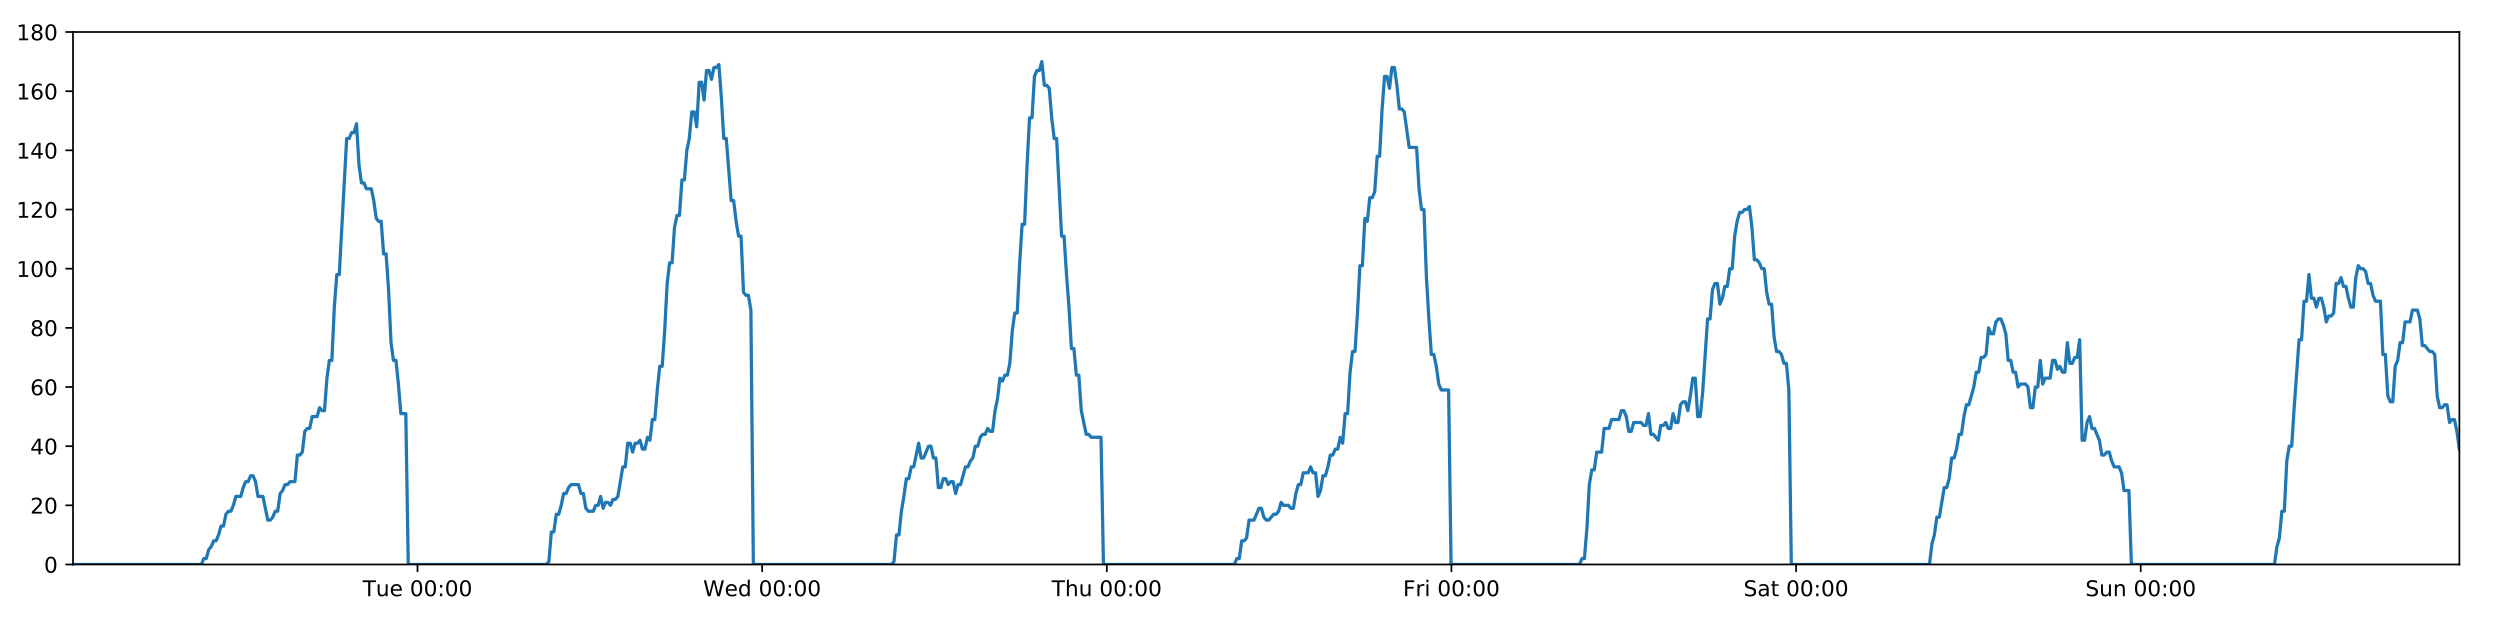 <?xml version="1.0" encoding="utf-8" standalone="no"?>
<!DOCTYPE svg PUBLIC "-//W3C//DTD SVG 1.1//EN"
  "http://www.w3.org/Graphics/SVG/1.1/DTD/svg11.dtd">
<!-- Created with matplotlib (https://matplotlib.org/) -->
<svg height="288pt" version="1.1" viewBox="0 0 1152 288" width="1152pt" xmlns="http://www.w3.org/2000/svg" xmlns:xlink="http://www.w3.org/1999/xlink">
 <defs>
  <style type="text/css">
*{stroke-linecap:butt;stroke-linejoin:round;}
  </style>
 </defs>
 <g id="figure_1">
  <g id="patch_1">
   <path d="M 0 288 
L 1152 288 
L 1152 0 
L 0 0 
z
" style="fill:#ffffff;"/>
  </g>
  <g id="axes_1">
   <g id="patch_2">
    <path d="M 33.64 260.12 
L 1133.28 260.12 
L 1133.28 14.76 
L 33.64 14.76 
z
" style="fill:#ffffff;"/>
   </g>
   <g id="matplotlib.axis_1">
    <g id="xtick_1">
     <g id="line2d_1">
      <defs>
       <path d="M 0 0 
L 0 3.5 
" id="m52dc6a6c59" style="stroke:#000000;stroke-width:0.8;"/>
      </defs>
      <g>
       <use style="stroke:#000000;stroke-width:0.8;" x="192.382" xlink:href="#m52dc6a6c59" y="260.12"/>
      </g>
     </g>
     <g id="text_1">
      <!-- Tue 00:00 -->
      <defs>
       <path d="M -0.297 72.906 
L 61.375 72.906 
L 61.375 64.594 
L 35.5 64.594 
L 35.5 0 
L 25.594 0 
L 25.594 64.594 
L -0.297 64.594 
z
" id="DejaVuSans-84"/>
       <path d="M 8.5 21.578 
L 8.5 54.688 
L 17.484 54.688 
L 17.484 21.922 
Q 17.484 14.156 20.5 10.266 
Q 23.531 6.391 29.594 6.391 
Q 36.859 6.391 41.078 11.031 
Q 45.312 15.672 45.312 23.688 
L 45.312 54.688 
L 54.297 54.688 
L 54.297 0 
L 45.312 0 
L 45.312 8.406 
Q 42.047 3.422 37.719 1 
Q 33.406 -1.422 27.688 -1.422 
Q 18.266 -1.422 13.375 4.438 
Q 8.5 10.297 8.5 21.578 
z
M 31.109 56 
z
" id="DejaVuSans-117"/>
       <path d="M 56.203 29.594 
L 56.203 25.203 
L 14.891 25.203 
Q 15.484 15.922 20.484 11.062 
Q 25.484 6.203 34.422 6.203 
Q 39.594 6.203 44.453 7.469 
Q 49.312 8.734 54.109 11.281 
L 54.109 2.781 
Q 49.266 0.734 44.188 -0.344 
Q 39.109 -1.422 33.891 -1.422 
Q 20.797 -1.422 13.156 6.188 
Q 5.516 13.812 5.516 26.812 
Q 5.516 40.234 12.766 48.109 
Q 20.016 56 32.328 56 
Q 43.359 56 49.781 48.891 
Q 56.203 41.797 56.203 29.594 
z
M 47.219 32.234 
Q 47.125 39.594 43.094 43.984 
Q 39.062 48.391 32.422 48.391 
Q 24.906 48.391 20.391 44.141 
Q 15.875 39.891 15.188 32.172 
z
" id="DejaVuSans-101"/>
       <path id="DejaVuSans-32"/>
       <path d="M 31.781 66.406 
Q 24.172 66.406 20.328 58.906 
Q 16.5 51.422 16.5 36.375 
Q 16.5 21.391 20.328 13.891 
Q 24.172 6.391 31.781 6.391 
Q 39.453 6.391 43.281 13.891 
Q 47.125 21.391 47.125 36.375 
Q 47.125 51.422 43.281 58.906 
Q 39.453 66.406 31.781 66.406 
z
M 31.781 74.219 
Q 44.047 74.219 50.516 64.516 
Q 56.984 54.828 56.984 36.375 
Q 56.984 17.969 50.516 8.266 
Q 44.047 -1.422 31.781 -1.422 
Q 19.531 -1.422 13.062 8.266 
Q 6.594 17.969 6.594 36.375 
Q 6.594 54.828 13.062 64.516 
Q 19.531 74.219 31.781 74.219 
z
" id="DejaVuSans-48"/>
       <path d="M 11.719 12.406 
L 22.016 12.406 
L 22.016 0 
L 11.719 0 
z
M 11.719 51.703 
L 22.016 51.703 
L 22.016 39.312 
L 11.719 39.312 
z
" id="DejaVuSans-58"/>
      </defs>
      <g transform="translate(167.096 274.718)scale(0.1 -0.1)">
       <use xlink:href="#DejaVuSans-84"/>
       <use x="60.85" xlink:href="#DejaVuSans-117"/>
       <use x="124.229" xlink:href="#DejaVuSans-101"/>
       <use x="185.752" xlink:href="#DejaVuSans-32"/>
       <use x="217.539" xlink:href="#DejaVuSans-48"/>
       <use x="281.162" xlink:href="#DejaVuSans-48"/>
       <use x="344.785" xlink:href="#DejaVuSans-58"/>
       <use x="378.477" xlink:href="#DejaVuSans-48"/>
       <use x="442.1" xlink:href="#DejaVuSans-48"/>
      </g>
     </g>
    </g>
    <g id="xtick_2">
     <g id="line2d_2">
      <g>
       <use style="stroke:#000000;stroke-width:0.8;" x="351.195" xlink:href="#m52dc6a6c59" y="260.12"/>
      </g>
     </g>
     <g id="text_2">
      <!-- Wed 00:00 -->
      <defs>
       <path d="M 3.328 72.906 
L 13.281 72.906 
L 28.609 11.281 
L 43.891 72.906 
L 54.984 72.906 
L 70.312 11.281 
L 85.594 72.906 
L 95.609 72.906 
L 77.297 0 
L 64.891 0 
L 49.516 63.281 
L 33.984 0 
L 21.578 0 
z
" id="DejaVuSans-87"/>
       <path d="M 45.406 46.391 
L 45.406 75.984 
L 54.391 75.984 
L 54.391 0 
L 45.406 0 
L 45.406 8.203 
Q 42.578 3.328 38.25 0.953 
Q 33.938 -1.422 27.875 -1.422 
Q 17.969 -1.422 11.734 6.484 
Q 5.516 14.406 5.516 27.297 
Q 5.516 40.188 11.734 48.094 
Q 17.969 56 27.875 56 
Q 33.938 56 38.25 53.625 
Q 42.578 51.266 45.406 46.391 
z
M 14.797 27.297 
Q 14.797 17.391 18.875 11.75 
Q 22.953 6.109 30.078 6.109 
Q 37.203 6.109 41.297 11.75 
Q 45.406 17.391 45.406 27.297 
Q 45.406 37.203 41.297 42.844 
Q 37.203 48.484 30.078 48.484 
Q 22.953 48.484 18.875 42.844 
Q 14.797 37.203 14.797 27.297 
z
" id="DejaVuSans-100"/>
      </defs>
      <g transform="translate(324.006 274.718)scale(0.1 -0.1)">
       <use xlink:href="#DejaVuSans-87"/>
       <use x="98.799" xlink:href="#DejaVuSans-101"/>
       <use x="160.322" xlink:href="#DejaVuSans-100"/>
       <use x="223.799" xlink:href="#DejaVuSans-32"/>
       <use x="255.586" xlink:href="#DejaVuSans-48"/>
       <use x="319.209" xlink:href="#DejaVuSans-48"/>
       <use x="382.832" xlink:href="#DejaVuSans-58"/>
       <use x="416.523" xlink:href="#DejaVuSans-48"/>
       <use x="480.146" xlink:href="#DejaVuSans-48"/>
      </g>
     </g>
    </g>
    <g id="xtick_3">
     <g id="line2d_3">
      <g>
       <use style="stroke:#000000;stroke-width:0.8;" x="510.008" xlink:href="#m52dc6a6c59" y="260.12"/>
      </g>
     </g>
     <g id="text_3">
      <!-- Thu 00:00 -->
      <defs>
       <path d="M 54.891 33.016 
L 54.891 0 
L 45.906 0 
L 45.906 32.719 
Q 45.906 40.484 42.875 44.328 
Q 39.844 48.188 33.797 48.188 
Q 26.516 48.188 22.312 43.547 
Q 18.109 38.922 18.109 30.906 
L 18.109 0 
L 9.078 0 
L 9.078 75.984 
L 18.109 75.984 
L 18.109 46.188 
Q 21.344 51.125 25.703 53.562 
Q 30.078 56 35.797 56 
Q 45.219 56 50.047 50.172 
Q 54.891 44.344 54.891 33.016 
z
" id="DejaVuSans-104"/>
      </defs>
      <g transform="translate(484.618 274.718)scale(0.1 -0.1)">
       <use xlink:href="#DejaVuSans-84"/>
       <use x="61.084" xlink:href="#DejaVuSans-104"/>
       <use x="124.463" xlink:href="#DejaVuSans-117"/>
       <use x="187.842" xlink:href="#DejaVuSans-32"/>
       <use x="219.629" xlink:href="#DejaVuSans-48"/>
       <use x="283.252" xlink:href="#DejaVuSans-48"/>
       <use x="346.875" xlink:href="#DejaVuSans-58"/>
       <use x="380.566" xlink:href="#DejaVuSans-48"/>
       <use x="444.189" xlink:href="#DejaVuSans-48"/>
      </g>
     </g>
    </g>
    <g id="xtick_4">
     <g id="line2d_4">
      <g>
       <use style="stroke:#000000;stroke-width:0.8;" x="668.821" xlink:href="#m52dc6a6c59" y="260.12"/>
      </g>
     </g>
     <g id="text_4">
      <!-- Fri 00:00 -->
      <defs>
       <path d="M 9.812 72.906 
L 51.703 72.906 
L 51.703 64.594 
L 19.672 64.594 
L 19.672 43.109 
L 48.578 43.109 
L 48.578 34.812 
L 19.672 34.812 
L 19.672 0 
L 9.812 0 
z
" id="DejaVuSans-70"/>
       <path d="M 41.109 46.297 
Q 39.594 47.172 37.812 47.578 
Q 36.031 48 33.891 48 
Q 26.266 48 22.188 43.047 
Q 18.109 38.094 18.109 28.812 
L 18.109 0 
L 9.078 0 
L 9.078 54.688 
L 18.109 54.688 
L 18.109 46.188 
Q 20.953 51.172 25.484 53.578 
Q 30.031 56 36.531 56 
Q 37.453 56 38.578 55.875 
Q 39.703 55.766 41.062 55.516 
z
" id="DejaVuSans-114"/>
       <path d="M 9.422 54.688 
L 18.406 54.688 
L 18.406 0 
L 9.422 0 
z
M 9.422 75.984 
L 18.406 75.984 
L 18.406 64.594 
L 9.422 64.594 
z
" id="DejaVuSans-105"/>
      </defs>
      <g transform="translate(646.508 274.718)scale(0.1 -0.1)">
       <use xlink:href="#DejaVuSans-70"/>
       <use x="57.41" xlink:href="#DejaVuSans-114"/>
       <use x="98.523" xlink:href="#DejaVuSans-105"/>
       <use x="126.307" xlink:href="#DejaVuSans-32"/>
       <use x="158.094" xlink:href="#DejaVuSans-48"/>
       <use x="221.717" xlink:href="#DejaVuSans-48"/>
       <use x="285.34" xlink:href="#DejaVuSans-58"/>
       <use x="319.031" xlink:href="#DejaVuSans-48"/>
       <use x="382.654" xlink:href="#DejaVuSans-48"/>
      </g>
     </g>
    </g>
    <g id="xtick_5">
     <g id="line2d_5">
      <g>
       <use style="stroke:#000000;stroke-width:0.8;" x="827.634" xlink:href="#m52dc6a6c59" y="260.12"/>
      </g>
     </g>
     <g id="text_5">
      <!-- Sat 00:00 -->
      <defs>
       <path d="M 53.516 70.516 
L 53.516 60.891 
Q 47.906 63.578 42.922 64.891 
Q 37.938 66.219 33.297 66.219 
Q 25.25 66.219 20.875 63.094 
Q 16.5 59.969 16.5 54.203 
Q 16.5 49.359 19.406 46.891 
Q 22.312 44.438 30.422 42.922 
L 36.375 41.703 
Q 47.406 39.594 52.656 34.297 
Q 57.906 29 57.906 20.125 
Q 57.906 9.516 50.797 4.047 
Q 43.703 -1.422 29.984 -1.422 
Q 24.812 -1.422 18.969 -0.25 
Q 13.141 0.922 6.891 3.219 
L 6.891 13.375 
Q 12.891 10.016 18.656 8.297 
Q 24.422 6.594 29.984 6.594 
Q 38.422 6.594 43.016 9.906 
Q 47.609 13.234 47.609 19.391 
Q 47.609 24.75 44.312 27.781 
Q 41.016 30.812 33.5 32.328 
L 27.484 33.5 
Q 16.453 35.688 11.516 40.375 
Q 6.594 45.062 6.594 53.422 
Q 6.594 63.094 13.406 68.656 
Q 20.219 74.219 32.172 74.219 
Q 37.312 74.219 42.625 73.281 
Q 47.953 72.359 53.516 70.516 
z
" id="DejaVuSans-83"/>
       <path d="M 34.281 27.484 
Q 23.391 27.484 19.188 25 
Q 14.984 22.516 14.984 16.5 
Q 14.984 11.719 18.141 8.906 
Q 21.297 6.109 26.703 6.109 
Q 34.188 6.109 38.703 11.406 
Q 43.219 16.703 43.219 25.484 
L 43.219 27.484 
z
M 52.203 31.203 
L 52.203 0 
L 43.219 0 
L 43.219 8.297 
Q 40.141 3.328 35.547 0.953 
Q 30.953 -1.422 24.312 -1.422 
Q 15.922 -1.422 10.953 3.297 
Q 6 8.016 6 15.922 
Q 6 25.141 12.172 29.828 
Q 18.359 34.516 30.609 34.516 
L 43.219 34.516 
L 43.219 35.406 
Q 43.219 41.609 39.141 45 
Q 35.062 48.391 27.688 48.391 
Q 23 48.391 18.547 47.266 
Q 14.109 46.141 10.016 43.891 
L 10.016 52.203 
Q 14.938 54.109 19.578 55.047 
Q 24.219 56 28.609 56 
Q 40.484 56 46.344 49.844 
Q 52.203 43.703 52.203 31.203 
z
" id="DejaVuSans-97"/>
       <path d="M 18.312 70.219 
L 18.312 54.688 
L 36.812 54.688 
L 36.812 47.703 
L 18.312 47.703 
L 18.312 18.016 
Q 18.312 11.328 20.141 9.422 
Q 21.969 7.516 27.594 7.516 
L 36.812 7.516 
L 36.812 0 
L 27.594 0 
Q 17.188 0 13.234 3.875 
Q 9.281 7.766 9.281 18.016 
L 9.281 47.703 
L 2.688 47.703 
L 2.688 54.688 
L 9.281 54.688 
L 9.281 70.219 
z
" id="DejaVuSans-116"/>
      </defs>
      <g transform="translate(803.437 274.718)scale(0.1 -0.1)">
       <use xlink:href="#DejaVuSans-83"/>
       <use x="63.477" xlink:href="#DejaVuSans-97"/>
       <use x="124.756" xlink:href="#DejaVuSans-116"/>
       <use x="163.965" xlink:href="#DejaVuSans-32"/>
       <use x="195.752" xlink:href="#DejaVuSans-48"/>
       <use x="259.375" xlink:href="#DejaVuSans-48"/>
       <use x="322.998" xlink:href="#DejaVuSans-58"/>
       <use x="356.689" xlink:href="#DejaVuSans-48"/>
       <use x="420.312" xlink:href="#DejaVuSans-48"/>
      </g>
     </g>
    </g>
    <g id="xtick_6">
     <g id="line2d_6">
      <g>
       <use style="stroke:#000000;stroke-width:0.8;" x="986.447" xlink:href="#m52dc6a6c59" y="260.12"/>
      </g>
     </g>
     <g id="text_6">
      <!-- Sun 00:00 -->
      <defs>
       <path d="M 54.891 33.016 
L 54.891 0 
L 45.906 0 
L 45.906 32.719 
Q 45.906 40.484 42.875 44.328 
Q 39.844 48.188 33.797 48.188 
Q 26.516 48.188 22.312 43.547 
Q 18.109 38.922 18.109 30.906 
L 18.109 0 
L 9.078 0 
L 9.078 54.688 
L 18.109 54.688 
L 18.109 46.188 
Q 21.344 51.125 25.703 53.562 
Q 30.078 56 35.797 56 
Q 45.219 56 50.047 50.172 
Q 54.891 44.344 54.891 33.016 
z
" id="DejaVuSans-110"/>
      </defs>
      <g transform="translate(960.937 274.718)scale(0.1 -0.1)">
       <use xlink:href="#DejaVuSans-83"/>
       <use x="63.477" xlink:href="#DejaVuSans-117"/>
       <use x="126.855" xlink:href="#DejaVuSans-110"/>
       <use x="190.234" xlink:href="#DejaVuSans-32"/>
       <use x="222.021" xlink:href="#DejaVuSans-48"/>
       <use x="285.645" xlink:href="#DejaVuSans-48"/>
       <use x="349.268" xlink:href="#DejaVuSans-58"/>
       <use x="382.959" xlink:href="#DejaVuSans-48"/>
       <use x="446.582" xlink:href="#DejaVuSans-48"/>
      </g>
     </g>
    </g>
   </g>
   <g id="matplotlib.axis_2">
    <g id="ytick_1">
     <g id="line2d_7">
      <defs>
       <path d="M 0 0 
L -3.5 0 
" id="mc8cd414453" style="stroke:#000000;stroke-width:0.8;"/>
      </defs>
      <g>
       <use style="stroke:#000000;stroke-width:0.8;" x="33.64" xlink:href="#mc8cd414453" y="260.12"/>
      </g>
     </g>
     <g id="text_7">
      <!-- 0 -->
      <g transform="translate(20.277 263.919)scale(0.1 -0.1)">
       <use xlink:href="#DejaVuSans-48"/>
      </g>
     </g>
    </g>
    <g id="ytick_2">
     <g id="line2d_8">
      <g>
       <use style="stroke:#000000;stroke-width:0.8;" x="33.64" xlink:href="#mc8cd414453" y="232.858"/>
      </g>
     </g>
     <g id="text_8">
      <!-- 20 -->
      <defs>
       <path d="M 19.188 8.297 
L 53.609 8.297 
L 53.609 0 
L 7.328 0 
L 7.328 8.297 
Q 12.938 14.109 22.625 23.891 
Q 32.328 33.688 34.812 36.531 
Q 39.547 41.844 41.422 45.531 
Q 43.312 49.219 43.312 52.781 
Q 43.312 58.594 39.234 62.25 
Q 35.156 65.922 28.609 65.922 
Q 23.969 65.922 18.812 64.312 
Q 13.672 62.703 7.812 59.422 
L 7.812 69.391 
Q 13.766 71.781 18.938 73 
Q 24.125 74.219 28.422 74.219 
Q 39.75 74.219 46.484 68.547 
Q 53.219 62.891 53.219 53.422 
Q 53.219 48.922 51.531 44.891 
Q 49.859 40.875 45.406 35.406 
Q 44.188 33.984 37.641 27.219 
Q 31.109 20.453 19.188 8.297 
z
" id="DejaVuSans-50"/>
      </defs>
      <g transform="translate(13.915 236.657)scale(0.1 -0.1)">
       <use xlink:href="#DejaVuSans-50"/>
       <use x="63.623" xlink:href="#DejaVuSans-48"/>
      </g>
     </g>
    </g>
    <g id="ytick_3">
     <g id="line2d_9">
      <g>
       <use style="stroke:#000000;stroke-width:0.8;" x="33.64" xlink:href="#mc8cd414453" y="205.596"/>
      </g>
     </g>
     <g id="text_9">
      <!-- 40 -->
      <defs>
       <path d="M 37.797 64.312 
L 12.891 25.391 
L 37.797 25.391 
z
M 35.203 72.906 
L 47.609 72.906 
L 47.609 25.391 
L 58.016 25.391 
L 58.016 17.188 
L 47.609 17.188 
L 47.609 0 
L 37.797 0 
L 37.797 17.188 
L 4.891 17.188 
L 4.891 26.703 
z
" id="DejaVuSans-52"/>
      </defs>
      <g transform="translate(13.915 209.395)scale(0.1 -0.1)">
       <use xlink:href="#DejaVuSans-52"/>
       <use x="63.623" xlink:href="#DejaVuSans-48"/>
      </g>
     </g>
    </g>
    <g id="ytick_4">
     <g id="line2d_10">
      <g>
       <use style="stroke:#000000;stroke-width:0.8;" x="33.64" xlink:href="#mc8cd414453" y="178.333"/>
      </g>
     </g>
     <g id="text_10">
      <!-- 60 -->
      <defs>
       <path d="M 33.016 40.375 
Q 26.375 40.375 22.484 35.828 
Q 18.609 31.297 18.609 23.391 
Q 18.609 15.531 22.484 10.953 
Q 26.375 6.391 33.016 6.391 
Q 39.656 6.391 43.531 10.953 
Q 47.406 15.531 47.406 23.391 
Q 47.406 31.297 43.531 35.828 
Q 39.656 40.375 33.016 40.375 
z
M 52.594 71.297 
L 52.594 62.312 
Q 48.875 64.062 45.094 64.984 
Q 41.312 65.922 37.594 65.922 
Q 27.828 65.922 22.672 59.328 
Q 17.531 52.734 16.797 39.406 
Q 19.672 43.656 24.016 45.922 
Q 28.375 48.188 33.594 48.188 
Q 44.578 48.188 50.953 41.516 
Q 57.328 34.859 57.328 23.391 
Q 57.328 12.156 50.688 5.359 
Q 44.047 -1.422 33.016 -1.422 
Q 20.359 -1.422 13.672 8.266 
Q 6.984 17.969 6.984 36.375 
Q 6.984 53.656 15.188 63.938 
Q 23.391 74.219 37.203 74.219 
Q 40.922 74.219 44.703 73.484 
Q 48.484 72.75 52.594 71.297 
z
" id="DejaVuSans-54"/>
      </defs>
      <g transform="translate(13.915 182.133)scale(0.1 -0.1)">
       <use xlink:href="#DejaVuSans-54"/>
       <use x="63.623" xlink:href="#DejaVuSans-48"/>
      </g>
     </g>
    </g>
    <g id="ytick_5">
     <g id="line2d_11">
      <g>
       <use style="stroke:#000000;stroke-width:0.8;" x="33.64" xlink:href="#mc8cd414453" y="151.071"/>
      </g>
     </g>
     <g id="text_11">
      <!-- 80 -->
      <defs>
       <path d="M 31.781 34.625 
Q 24.75 34.625 20.719 30.859 
Q 16.703 27.094 16.703 20.516 
Q 16.703 13.922 20.719 10.156 
Q 24.75 6.391 31.781 6.391 
Q 38.812 6.391 42.859 10.172 
Q 46.922 13.969 46.922 20.516 
Q 46.922 27.094 42.891 30.859 
Q 38.875 34.625 31.781 34.625 
z
M 21.922 38.812 
Q 15.578 40.375 12.031 44.719 
Q 8.5 49.078 8.5 55.328 
Q 8.5 64.062 14.719 69.141 
Q 20.953 74.219 31.781 74.219 
Q 42.672 74.219 48.875 69.141 
Q 55.078 64.062 55.078 55.328 
Q 55.078 49.078 51.531 44.719 
Q 48 40.375 41.703 38.812 
Q 48.828 37.156 52.797 32.312 
Q 56.781 27.484 56.781 20.516 
Q 56.781 9.906 50.312 4.234 
Q 43.844 -1.422 31.781 -1.422 
Q 19.734 -1.422 13.25 4.234 
Q 6.781 9.906 6.781 20.516 
Q 6.781 27.484 10.781 32.312 
Q 14.797 37.156 21.922 38.812 
z
M 18.312 54.391 
Q 18.312 48.734 21.844 45.562 
Q 25.391 42.391 31.781 42.391 
Q 38.141 42.391 41.719 45.562 
Q 45.312 48.734 45.312 54.391 
Q 45.312 60.062 41.719 63.234 
Q 38.141 66.406 31.781 66.406 
Q 25.391 66.406 21.844 63.234 
Q 18.312 60.062 18.312 54.391 
z
" id="DejaVuSans-56"/>
      </defs>
      <g transform="translate(13.915 154.87)scale(0.1 -0.1)">
       <use xlink:href="#DejaVuSans-56"/>
       <use x="63.623" xlink:href="#DejaVuSans-48"/>
      </g>
     </g>
    </g>
    <g id="ytick_6">
     <g id="line2d_12">
      <g>
       <use style="stroke:#000000;stroke-width:0.8;" x="33.64" xlink:href="#mc8cd414453" y="123.809"/>
      </g>
     </g>
     <g id="text_12">
      <!-- 100 -->
      <defs>
       <path d="M 12.406 8.297 
L 28.516 8.297 
L 28.516 63.922 
L 10.984 60.406 
L 10.984 69.391 
L 28.422 72.906 
L 38.281 72.906 
L 38.281 8.297 
L 54.391 8.297 
L 54.391 0 
L 12.406 0 
z
" id="DejaVuSans-49"/>
      </defs>
      <g transform="translate(7.553 127.608)scale(0.1 -0.1)">
       <use xlink:href="#DejaVuSans-49"/>
       <use x="63.623" xlink:href="#DejaVuSans-48"/>
       <use x="127.246" xlink:href="#DejaVuSans-48"/>
      </g>
     </g>
    </g>
    <g id="ytick_7">
     <g id="line2d_13">
      <g>
       <use style="stroke:#000000;stroke-width:0.8;" x="33.64" xlink:href="#mc8cd414453" y="96.547"/>
      </g>
     </g>
     <g id="text_13">
      <!-- 120 -->
      <g transform="translate(7.553 100.346)scale(0.1 -0.1)">
       <use xlink:href="#DejaVuSans-49"/>
       <use x="63.623" xlink:href="#DejaVuSans-50"/>
       <use x="127.246" xlink:href="#DejaVuSans-48"/>
      </g>
     </g>
    </g>
    <g id="ytick_8">
     <g id="line2d_14">
      <g>
       <use style="stroke:#000000;stroke-width:0.8;" x="33.64" xlink:href="#mc8cd414453" y="69.284"/>
      </g>
     </g>
     <g id="text_14">
      <!-- 140 -->
      <g transform="translate(7.553 73.084)scale(0.1 -0.1)">
       <use xlink:href="#DejaVuSans-49"/>
       <use x="63.623" xlink:href="#DejaVuSans-52"/>
       <use x="127.246" xlink:href="#DejaVuSans-48"/>
      </g>
     </g>
    </g>
    <g id="ytick_9">
     <g id="line2d_15">
      <g>
       <use style="stroke:#000000;stroke-width:0.8;" x="33.64" xlink:href="#mc8cd414453" y="42.022"/>
      </g>
     </g>
     <g id="text_15">
      <!-- 160 -->
      <g transform="translate(7.553 45.821)scale(0.1 -0.1)">
       <use xlink:href="#DejaVuSans-49"/>
       <use x="63.623" xlink:href="#DejaVuSans-54"/>
       <use x="127.246" xlink:href="#DejaVuSans-48"/>
      </g>
     </g>
    </g>
    <g id="ytick_10">
     <g id="line2d_16">
      <g>
       <use style="stroke:#000000;stroke-width:0.8;" x="33.64" xlink:href="#mc8cd414453" y="14.76"/>
      </g>
     </g>
     <g id="text_16">
      <!-- 180 -->
      <g transform="translate(7.553 18.559)scale(0.1 -0.1)">
       <use xlink:href="#DejaVuSans-49"/>
       <use x="63.623" xlink:href="#DejaVuSans-56"/>
       <use x="127.246" xlink:href="#DejaVuSans-48"/>
      </g>
     </g>
    </g>
   </g>
   <g id="line2d_17">
    <path clip-path="url(#p4685f50363)" d="M 33.64 260.12 
L 92.785 260.12 
L 93.901 257.394 
L 95.039 257.394 
L 96.173 253.304 
L 97.307 251.941 
L 98.443 249.215 
L 99.578 249.215 
L 100.715 246.489 
L 101.85 242.4 
L 102.984 242.4 
L 104.119 236.947 
L 105.256 235.584 
L 106.392 235.584 
L 107.528 232.858 
L 108.662 228.768 
L 110.932 228.768 
L 112.066 224.679 
L 113.201 221.953 
L 114.336 221.953 
L 115.474 219.227 
L 116.609 219.227 
L 117.746 221.953 
L 118.879 228.768 
L 121.147 228.768 
L 123.415 239.673 
L 124.553 239.673 
L 125.688 238.31 
L 126.825 235.584 
L 127.959 235.584 
L 129.093 227.405 
L 130.226 226.042 
L 131.361 223.316 
L 132.495 223.316 
L 133.631 221.953 
L 135.9 221.953 
L 137.036 209.685 
L 138.169 209.685 
L 139.304 208.322 
L 140.439 198.78 
L 141.576 197.417 
L 142.71 197.417 
L 143.844 191.964 
L 146.113 191.964 
L 147.249 187.875 
L 148.383 189.238 
L 149.518 189.238 
L 150.652 174.244 
L 151.786 166.065 
L 152.921 166.065 
L 154.058 141.529 
L 155.194 126.535 
L 156.33 126.535 
L 159.738 63.832 
L 160.875 63.832 
L 162.011 61.106 
L 163.148 61.106 
L 164.284 57.016 
L 165.422 76.1 
L 166.559 84.279 
L 167.696 84.279 
L 168.83 87.005 
L 171.099 87.005 
L 172.234 92.457 
L 173.368 100.636 
L 174.504 101.999 
L 175.641 101.999 
L 176.775 116.993 
L 177.91 116.993 
L 179.045 133.351 
L 180.18 157.887 
L 181.315 166.065 
L 182.45 166.065 
L 183.584 176.97 
L 184.719 190.601 
L 186.991 190.601 
L 188.126 260.12 
L 251.81 260.12 
L 252.926 258.757 
L 254.061 245.126 
L 255.195 245.126 
L 256.329 236.947 
L 257.466 236.947 
L 258.6 232.858 
L 259.735 227.405 
L 260.869 227.405 
L 262.004 224.679 
L 263.14 223.316 
L 266.547 223.316 
L 267.681 227.405 
L 268.818 227.405 
L 269.957 234.221 
L 271.091 235.584 
L 273.363 235.584 
L 274.5 232.858 
L 275.635 232.858 
L 276.769 228.768 
L 277.903 234.221 
L 279.037 231.495 
L 280.175 231.495 
L 281.308 232.858 
L 282.442 230.132 
L 283.577 230.132 
L 284.711 228.768 
L 286.981 215.137 
L 288.116 215.137 
L 289.25 204.232 
L 290.384 204.232 
L 291.519 208.322 
L 292.653 204.232 
L 293.787 204.232 
L 294.921 202.869 
L 296.055 206.959 
L 297.191 206.959 
L 298.334 201.506 
L 299.47 202.869 
L 300.604 193.328 
L 301.738 193.328 
L 302.874 179.696 
L 304.011 168.792 
L 305.146 168.792 
L 306.283 152.434 
L 307.42 130.624 
L 308.554 121.083 
L 309.689 121.083 
L 310.823 104.725 
L 311.958 99.273 
L 313.093 99.273 
L 314.228 82.916 
L 315.364 82.916 
L 316.498 69.284 
L 317.634 63.832 
L 318.769 51.564 
L 319.904 51.564 
L 321.038 58.38 
L 322.173 37.933 
L 323.309 37.933 
L 324.443 46.112 
L 325.578 32.48 
L 326.713 32.48 
L 327.848 36.57 
L 328.982 31.117 
L 330.117 31.117 
L 331.252 29.754 
L 332.388 44.748 
L 333.523 63.832 
L 334.658 63.832 
L 336.93 92.457 
L 338.064 92.457 
L 339.199 101.999 
L 340.334 108.815 
L 341.468 108.815 
L 342.604 134.714 
L 343.739 136.077 
L 344.874 136.077 
L 346.009 142.892 
L 347.144 260.12 
L 410.828 260.12 
L 411.962 258.757 
L 413.096 246.489 
L 414.233 246.489 
L 415.366 235.584 
L 416.501 228.768 
L 417.636 220.59 
L 418.77 220.59 
L 419.905 215.137 
L 421.041 215.137 
L 423.312 204.232 
L 424.448 211.048 
L 425.583 211.048 
L 427.854 205.596 
L 428.988 205.596 
L 430.123 211.048 
L 431.258 211.048 
L 432.395 224.679 
L 433.529 224.679 
L 434.664 220.59 
L 435.799 220.59 
L 436.937 223.316 
L 438.072 221.953 
L 439.209 221.953 
L 440.345 227.405 
L 441.479 223.316 
L 442.614 223.316 
L 444.887 215.137 
L 446.023 215.137 
L 447.159 212.411 
L 448.294 211.048 
L 449.429 205.596 
L 450.564 205.596 
L 451.7 201.506 
L 452.834 200.143 
L 453.969 200.143 
L 455.104 197.417 
L 456.239 198.78 
L 457.374 198.78 
L 458.509 189.238 
L 459.644 183.786 
L 460.78 174.244 
L 461.913 175.607 
L 463.053 172.881 
L 464.188 172.881 
L 465.324 167.428 
L 466.462 152.434 
L 467.596 144.256 
L 468.73 144.256 
L 469.865 121.083 
L 471.001 103.362 
L 472.136 103.362 
L 473.273 76.1 
L 474.408 54.29 
L 475.542 54.29 
L 476.676 35.207 
L 477.813 32.48 
L 478.947 32.48 
L 480.081 28.391 
L 481.218 39.296 
L 482.354 39.296 
L 483.488 40.659 
L 484.625 54.29 
L 485.765 63.832 
L 486.9 63.832 
L 489.173 108.815 
L 490.31 108.815 
L 491.446 126.535 
L 492.582 141.529 
L 493.717 160.613 
L 494.852 160.613 
L 495.987 172.881 
L 497.122 172.881 
L 498.259 189.238 
L 500.53 200.143 
L 501.665 200.143 
L 502.801 201.506 
L 507.341 201.506 
L 508.476 260.12 
L 568.784 260.12 
L 569.901 257.394 
L 571.035 257.394 
L 572.172 249.215 
L 573.306 249.215 
L 574.439 247.852 
L 575.573 239.673 
L 577.842 239.673 
L 580.113 234.221 
L 581.247 234.221 
L 582.381 238.31 
L 583.515 239.673 
L 584.649 239.673 
L 586.918 236.947 
L 588.052 236.947 
L 589.186 235.584 
L 590.321 231.495 
L 591.455 232.858 
L 593.726 232.858 
L 594.86 234.221 
L 595.995 234.221 
L 597.129 227.405 
L 598.263 223.316 
L 599.398 223.316 
L 600.534 217.864 
L 602.803 217.864 
L 603.937 215.137 
L 605.073 217.864 
L 606.209 217.864 
L 607.344 228.768 
L 608.481 226.042 
L 609.617 219.227 
L 610.752 219.227 
L 611.887 215.137 
L 613.023 209.685 
L 614.159 209.685 
L 615.293 206.959 
L 616.432 206.959 
L 617.568 201.506 
L 618.703 204.232 
L 619.839 190.601 
L 620.974 190.601 
L 622.109 171.518 
L 623.244 161.976 
L 624.38 161.976 
L 625.516 144.256 
L 626.652 122.446 
L 627.788 122.446 
L 628.923 100.636 
L 630.058 101.999 
L 631.193 91.094 
L 632.329 91.094 
L 633.464 88.368 
L 634.599 72.011 
L 635.734 72.011 
L 636.869 50.201 
L 638.004 35.207 
L 639.139 35.207 
L 640.274 40.659 
L 641.409 31.117 
L 642.544 31.117 
L 643.679 39.296 
L 644.815 50.201 
L 645.949 50.201 
L 647.084 51.564 
L 649.354 67.921 
L 652.759 67.921 
L 653.894 87.005 
L 655.029 96.547 
L 656.165 96.547 
L 657.3 127.898 
L 658.434 146.982 
L 659.571 163.339 
L 660.706 163.339 
L 661.841 168.792 
L 662.976 176.97 
L 664.111 179.696 
L 667.516 179.696 
L 668.651 260.12 
L 727.844 260.12 
L 728.959 257.394 
L 730.094 257.394 
L 731.228 243.763 
L 732.362 223.316 
L 733.498 216.5 
L 734.632 216.5 
L 735.769 208.322 
L 738.04 208.322 
L 739.176 197.417 
L 741.449 197.417 
L 742.586 193.328 
L 745.991 193.328 
L 747.126 189.238 
L 748.261 189.238 
L 749.396 191.964 
L 750.531 198.78 
L 751.666 198.78 
L 752.801 194.691 
L 756.206 194.691 
L 757.339 196.054 
L 758.474 196.054 
L 759.609 190.601 
L 760.743 200.143 
L 761.878 200.143 
L 764.147 202.869 
L 765.281 196.054 
L 766.416 196.054 
L 767.551 194.691 
L 768.686 197.417 
L 769.821 197.417 
L 770.957 190.601 
L 772.093 194.691 
L 773.228 194.691 
L 774.363 186.512 
L 775.498 185.149 
L 776.632 185.149 
L 777.766 189.238 
L 778.902 182.423 
L 780.037 174.244 
L 781.171 174.244 
L 782.306 191.964 
L 783.441 191.964 
L 784.576 181.06 
L 786.846 146.982 
L 787.983 146.982 
L 789.118 133.351 
L 790.253 130.624 
L 791.387 130.624 
L 792.521 140.166 
L 793.656 137.44 
L 794.792 131.988 
L 795.927 131.988 
L 797.061 123.809 
L 798.197 123.809 
L 799.334 108.815 
L 800.469 101.999 
L 801.603 97.91 
L 802.74 97.91 
L 803.875 96.547 
L 805.009 96.547 
L 806.143 95.184 
L 807.278 104.725 
L 808.412 119.72 
L 809.547 119.72 
L 810.681 121.083 
L 811.815 123.809 
L 812.949 123.809 
L 814.083 134.714 
L 815.217 140.166 
L 816.351 140.166 
L 817.486 155.16 
L 818.62 161.976 
L 819.757 161.976 
L 820.891 163.339 
L 822.027 167.428 
L 823.164 167.428 
L 824.301 179.696 
L 825.438 260.12 
L 889.097 260.12 
L 890.231 250.578 
L 891.365 246.489 
L 892.501 238.31 
L 893.637 238.31 
L 895.905 224.679 
L 897.04 224.679 
L 898.174 220.59 
L 899.308 211.048 
L 900.443 211.048 
L 901.577 206.959 
L 902.71 200.143 
L 903.844 200.143 
L 904.978 191.964 
L 906.111 186.512 
L 907.244 186.512 
L 909.512 178.333 
L 910.646 171.518 
L 911.78 171.518 
L 912.916 164.702 
L 914.049 164.702 
L 915.185 163.339 
L 916.32 151.071 
L 917.455 153.797 
L 918.589 153.797 
L 919.723 148.345 
L 920.859 146.982 
L 921.995 146.982 
L 923.129 149.708 
L 924.265 153.797 
L 925.398 166.065 
L 926.533 166.065 
L 927.666 171.518 
L 928.801 171.518 
L 929.935 178.333 
L 931.069 176.97 
L 933.339 176.97 
L 934.473 178.333 
L 935.609 187.875 
L 936.744 187.875 
L 937.877 178.333 
L 939.011 178.333 
L 940.147 166.065 
L 941.282 176.97 
L 942.417 174.244 
L 944.686 174.244 
L 945.819 166.065 
L 946.955 166.065 
L 948.091 170.155 
L 949.227 168.792 
L 950.362 171.518 
L 951.498 171.518 
L 952.633 157.887 
L 953.767 167.428 
L 954.903 167.428 
L 956.036 164.702 
L 957.172 164.702 
L 958.307 156.524 
L 959.441 202.869 
L 960.577 202.869 
L 961.712 194.691 
L 962.848 191.964 
L 963.984 197.417 
L 965.12 197.417 
L 967.388 202.869 
L 968.524 209.685 
L 969.657 209.685 
L 970.793 208.322 
L 971.927 208.322 
L 973.063 212.411 
L 974.198 215.137 
L 976.468 215.137 
L 977.602 217.864 
L 978.739 226.042 
L 981.005 226.042 
L 982.14 260.12 
L 1048.068 260.12 
L 1049.205 251.941 
L 1050.342 247.852 
L 1051.478 235.584 
L 1052.614 235.584 
L 1053.749 212.411 
L 1054.882 205.596 
L 1056.016 205.596 
L 1057.151 187.875 
L 1059.422 156.524 
L 1060.558 156.524 
L 1061.693 138.803 
L 1062.83 138.803 
L 1063.963 126.535 
L 1065.1 137.44 
L 1066.262 137.44 
L 1067.398 141.529 
L 1068.532 137.44 
L 1069.666 137.44 
L 1070.8 141.529 
L 1071.936 148.345 
L 1073.07 145.619 
L 1074.207 145.619 
L 1075.341 144.256 
L 1076.475 130.624 
L 1077.609 130.624 
L 1078.743 127.898 
L 1079.877 131.988 
L 1081.013 131.988 
L 1082.148 137.44 
L 1083.281 141.529 
L 1084.415 141.529 
L 1085.549 127.898 
L 1086.683 122.446 
L 1087.817 123.809 
L 1088.953 123.809 
L 1090.09 125.172 
L 1091.225 130.624 
L 1092.362 130.624 
L 1093.498 136.077 
L 1094.633 138.803 
L 1096.902 138.803 
L 1098.037 163.339 
L 1099.172 163.339 
L 1100.308 182.423 
L 1101.442 185.149 
L 1102.577 185.149 
L 1103.715 168.792 
L 1104.849 166.065 
L 1105.983 157.887 
L 1107.119 157.887 
L 1108.254 148.345 
L 1110.523 148.345 
L 1111.659 142.892 
L 1113.93 142.892 
L 1115.065 146.982 
L 1116.199 159.25 
L 1117.334 159.25 
L 1119.65 161.976 
L 1120.784 161.976 
L 1121.919 163.339 
L 1123.055 182.423 
L 1124.19 187.875 
L 1125.328 187.875 
L 1126.462 186.512 
L 1127.599 186.512 
L 1128.734 194.691 
L 1129.869 193.328 
L 1131.005 193.328 
L 1132.145 198.78 
L 1133.28 206.959 
L 1133.28 206.959 
" style="fill:none;stroke:#1f77b4;stroke-linecap:square;stroke-width:1.5;"/>
   </g>
   <g id="patch_3">
    <path d="M 33.64 260.12 
L 33.64 14.76 
" style="fill:none;stroke:#000000;stroke-linecap:square;stroke-linejoin:miter;stroke-width:0.8;"/>
   </g>
   <g id="patch_4">
    <path d="M 1133.28 260.12 
L 1133.28 14.76 
" style="fill:none;stroke:#000000;stroke-linecap:square;stroke-linejoin:miter;stroke-width:0.8;"/>
   </g>
   <g id="patch_5">
    <path d="M 33.64 260.12 
L 1133.28 260.12 
" style="fill:none;stroke:#000000;stroke-linecap:square;stroke-linejoin:miter;stroke-width:0.8;"/>
   </g>
   <g id="patch_6">
    <path d="M 33.64 14.76 
L 1133.28 14.76 
" style="fill:none;stroke:#000000;stroke-linecap:square;stroke-linejoin:miter;stroke-width:0.8;"/>
   </g>
  </g>
 </g>
 <defs>
  <clipPath id="p4685f50363">
   <rect height="245.36" width="1099.64" x="33.64" y="14.76"/>
  </clipPath>
 </defs>
</svg>
